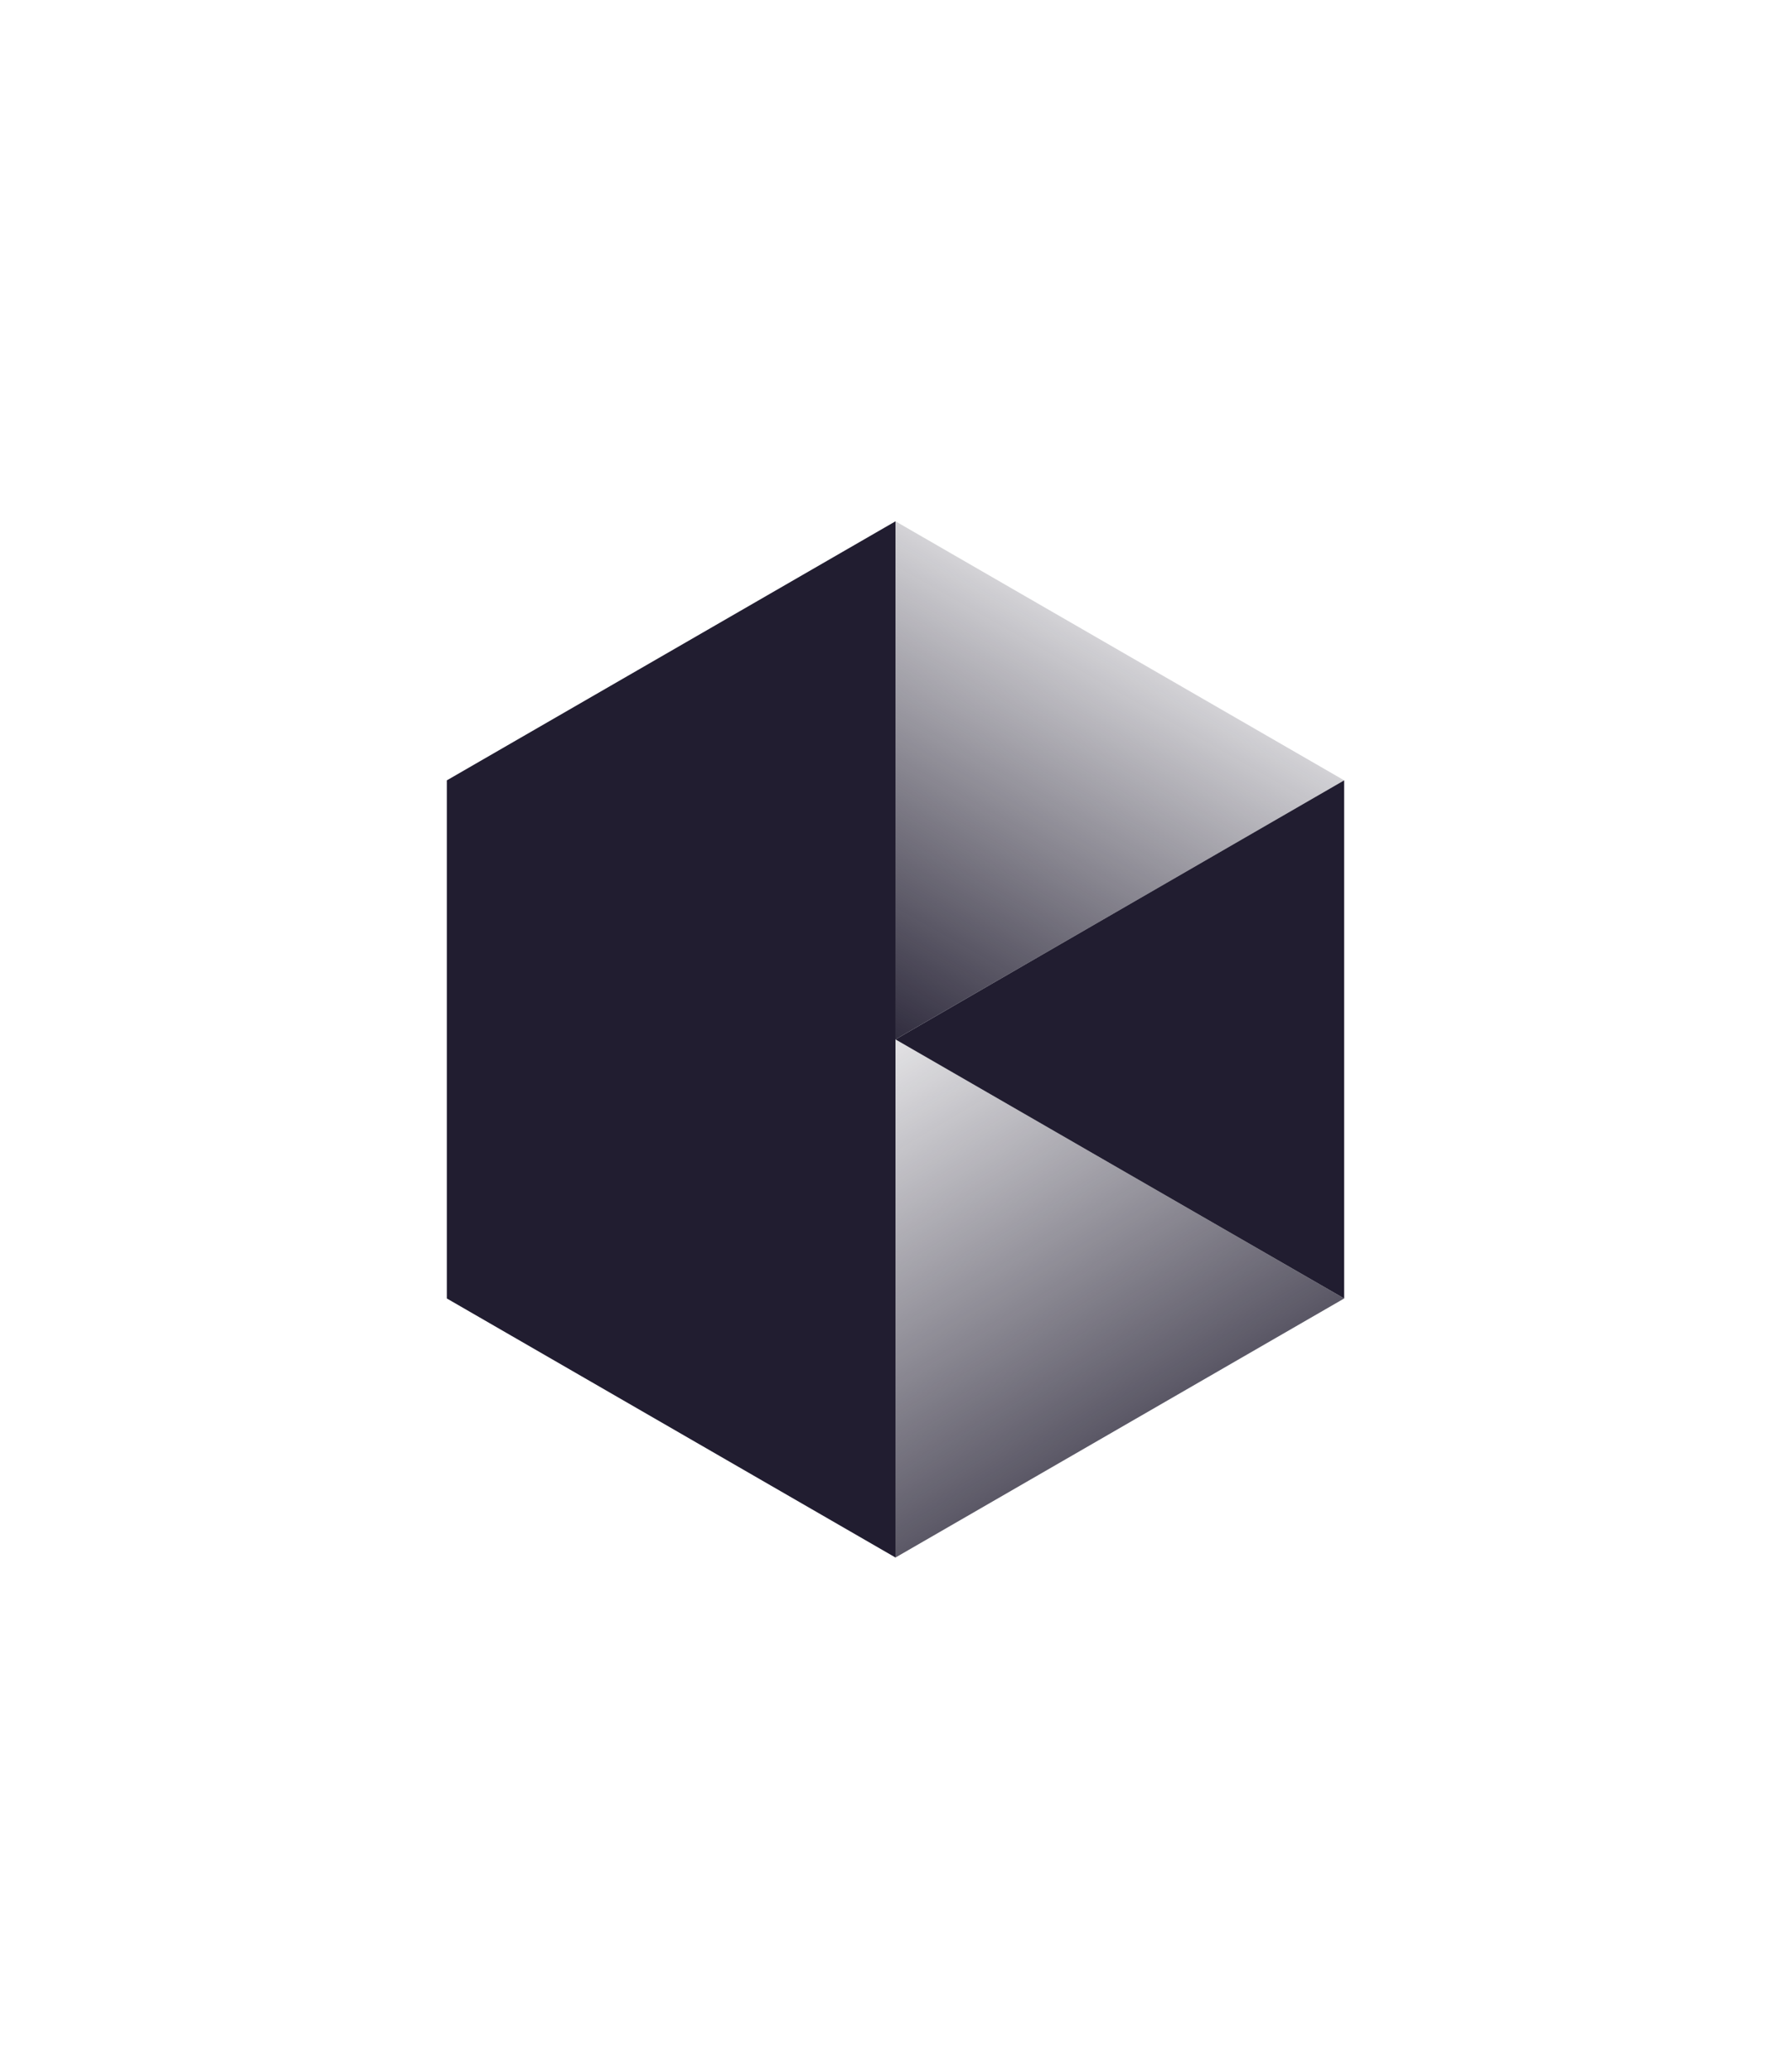<?xml version="1.0" encoding="UTF-8"?><svg id="a" xmlns="http://www.w3.org/2000/svg" xmlns:xlink="http://www.w3.org/1999/xlink" viewBox="0 0 1026.75 1187.71"><defs><style>.d{fill:url(#c);}.e{fill:url(#b);}.f{fill:#211d30;}</style><linearGradient id="b" x1="676.58" y1="311.97" x2="502.66" y2="619.13" gradientTransform="matrix(1, 0, 0, 1, 0, 0)" gradientUnits="userSpaceOnUse"><stop offset="0" stop-color="#211d30" stop-opacity="0"/><stop offset="1" stop-color="#211d30"/></linearGradient><linearGradient id="c" x1="697.2" y1="911.95" x2="484.02" y2="551.5" gradientTransform="matrix(1, 0, 0, 1, 0, 0)" gradientUnits="userSpaceOnUse"><stop offset="0" stop-color="#211d30"/><stop offset="1" stop-color="#211d30" stop-opacity="0"/></linearGradient></defs><polygon class="f" points="256.16 447.33 256.16 744.33 513.37 892.83 513.37 298.83 256.16 447.33"/><polygon class="e" points="513.37 298.83 513.37 595.83 770.59 447.33 513.37 298.83"/><polygon class="f" points="770.59 447.33 513.37 595.83 770.59 744.33 770.59 447.33"/><polygon class="d" points="770.59 744.33 513.37 595.83 513.37 892.83 770.59 744.33"/></svg>
